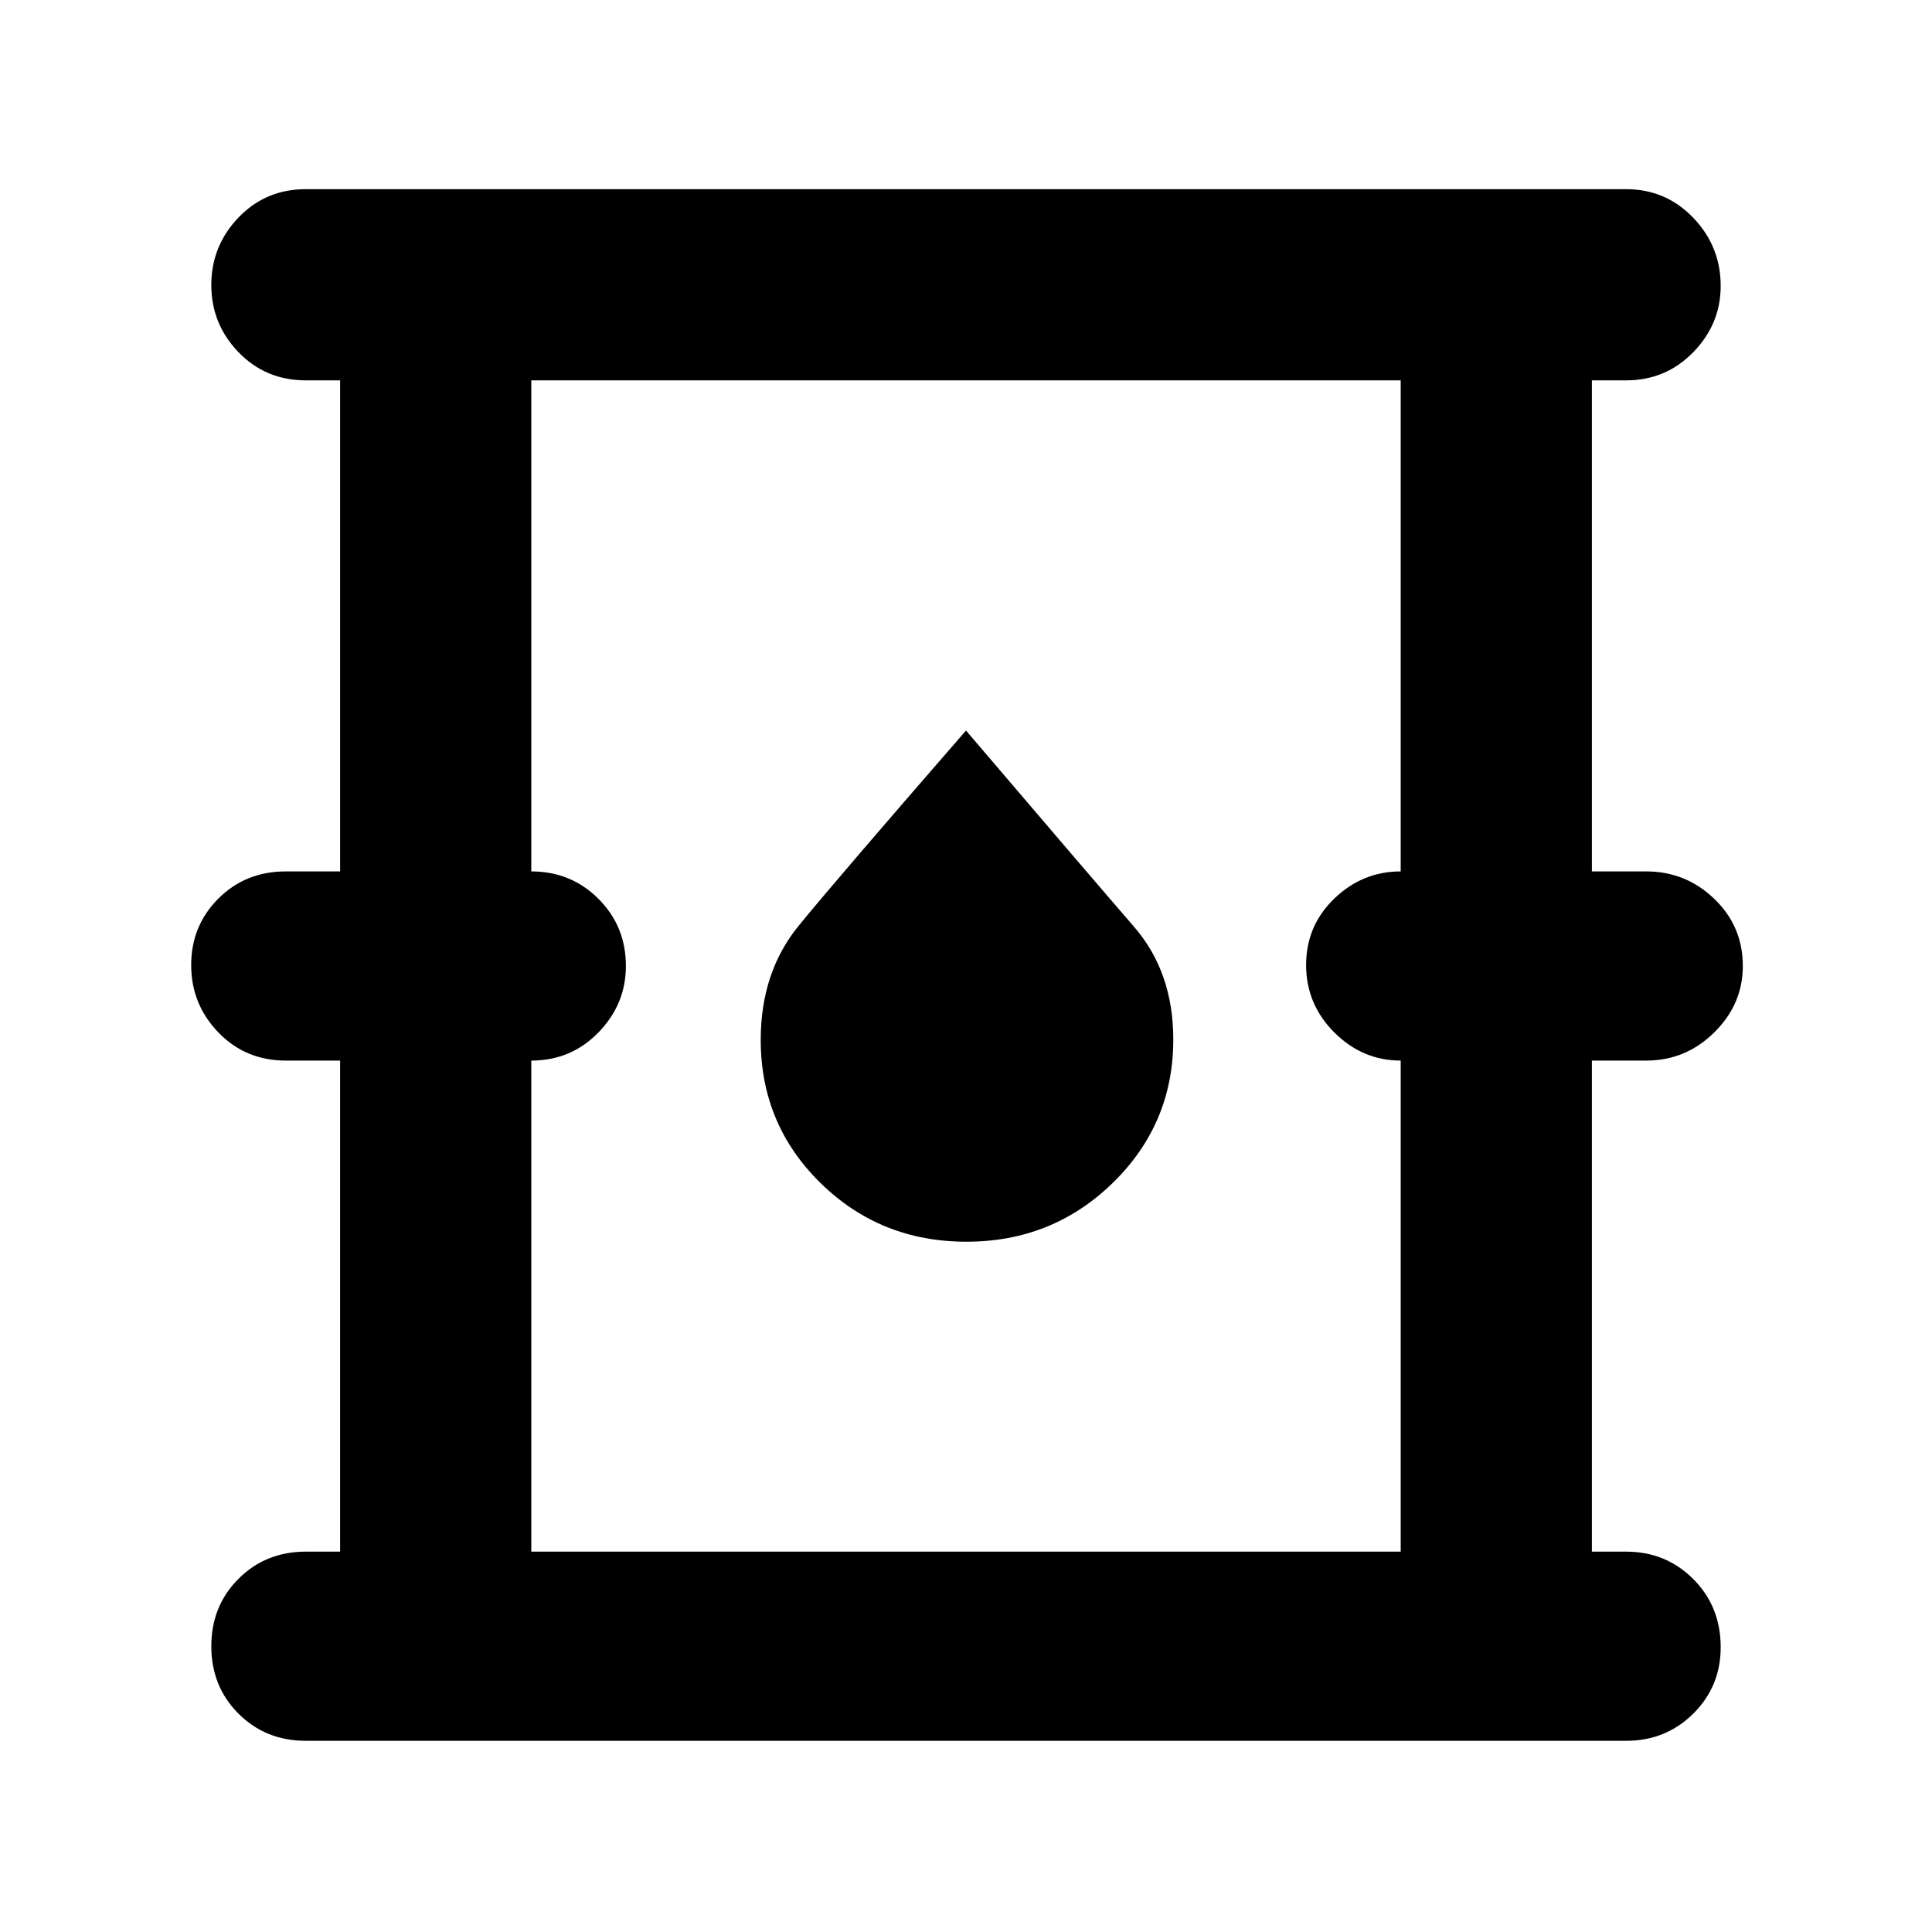<svg xmlns="http://www.w3.org/2000/svg" width="48" height="48" viewBox="0 -960 960 960"><path d="M152-95q-20 0-33.5-13.5T105-142q0-20 13.5-33.5T152-189h17v-244h-27q-20 0-33.5-14T95-480.5q0-19.5 13.5-33T142-527h27v-244h-17q-20 0-33.5-14T105-818.412q0-19.413 13.5-33.5Q132-866 152-866h656q19.75 0 33.375 14.213Q855-837.575 855-817.912 855-799 841.375-785T808-771h-17v244h27q19.625 0 33.812 13.625Q866-499.75 866-480q0 19-14.188 33-14.187 14-33.812 14h-27v244h17q19.75 0 33.375 13.625T855-141.5q0 19.5-13.625 33T808-95H152Zm112-94h432v-244q-19 0-33-14t-14-33.5q0-19.5 14-33t33-13.5v-244H264v244q19.75 0 33.375 13.625T311-480q0 19-13.625 33T264-433v244Zm216.235-154Q523-343 553-372.303q30-29.302 30-71.181Q583-477 563.5-499.5T480-597q-64.25 73.861-83.125 96.978Q378-476.905 378-443.29q0 42.003 29.735 71.147Q437.471-343 480.235-343ZM264-189v-582 582Z"/></svg>